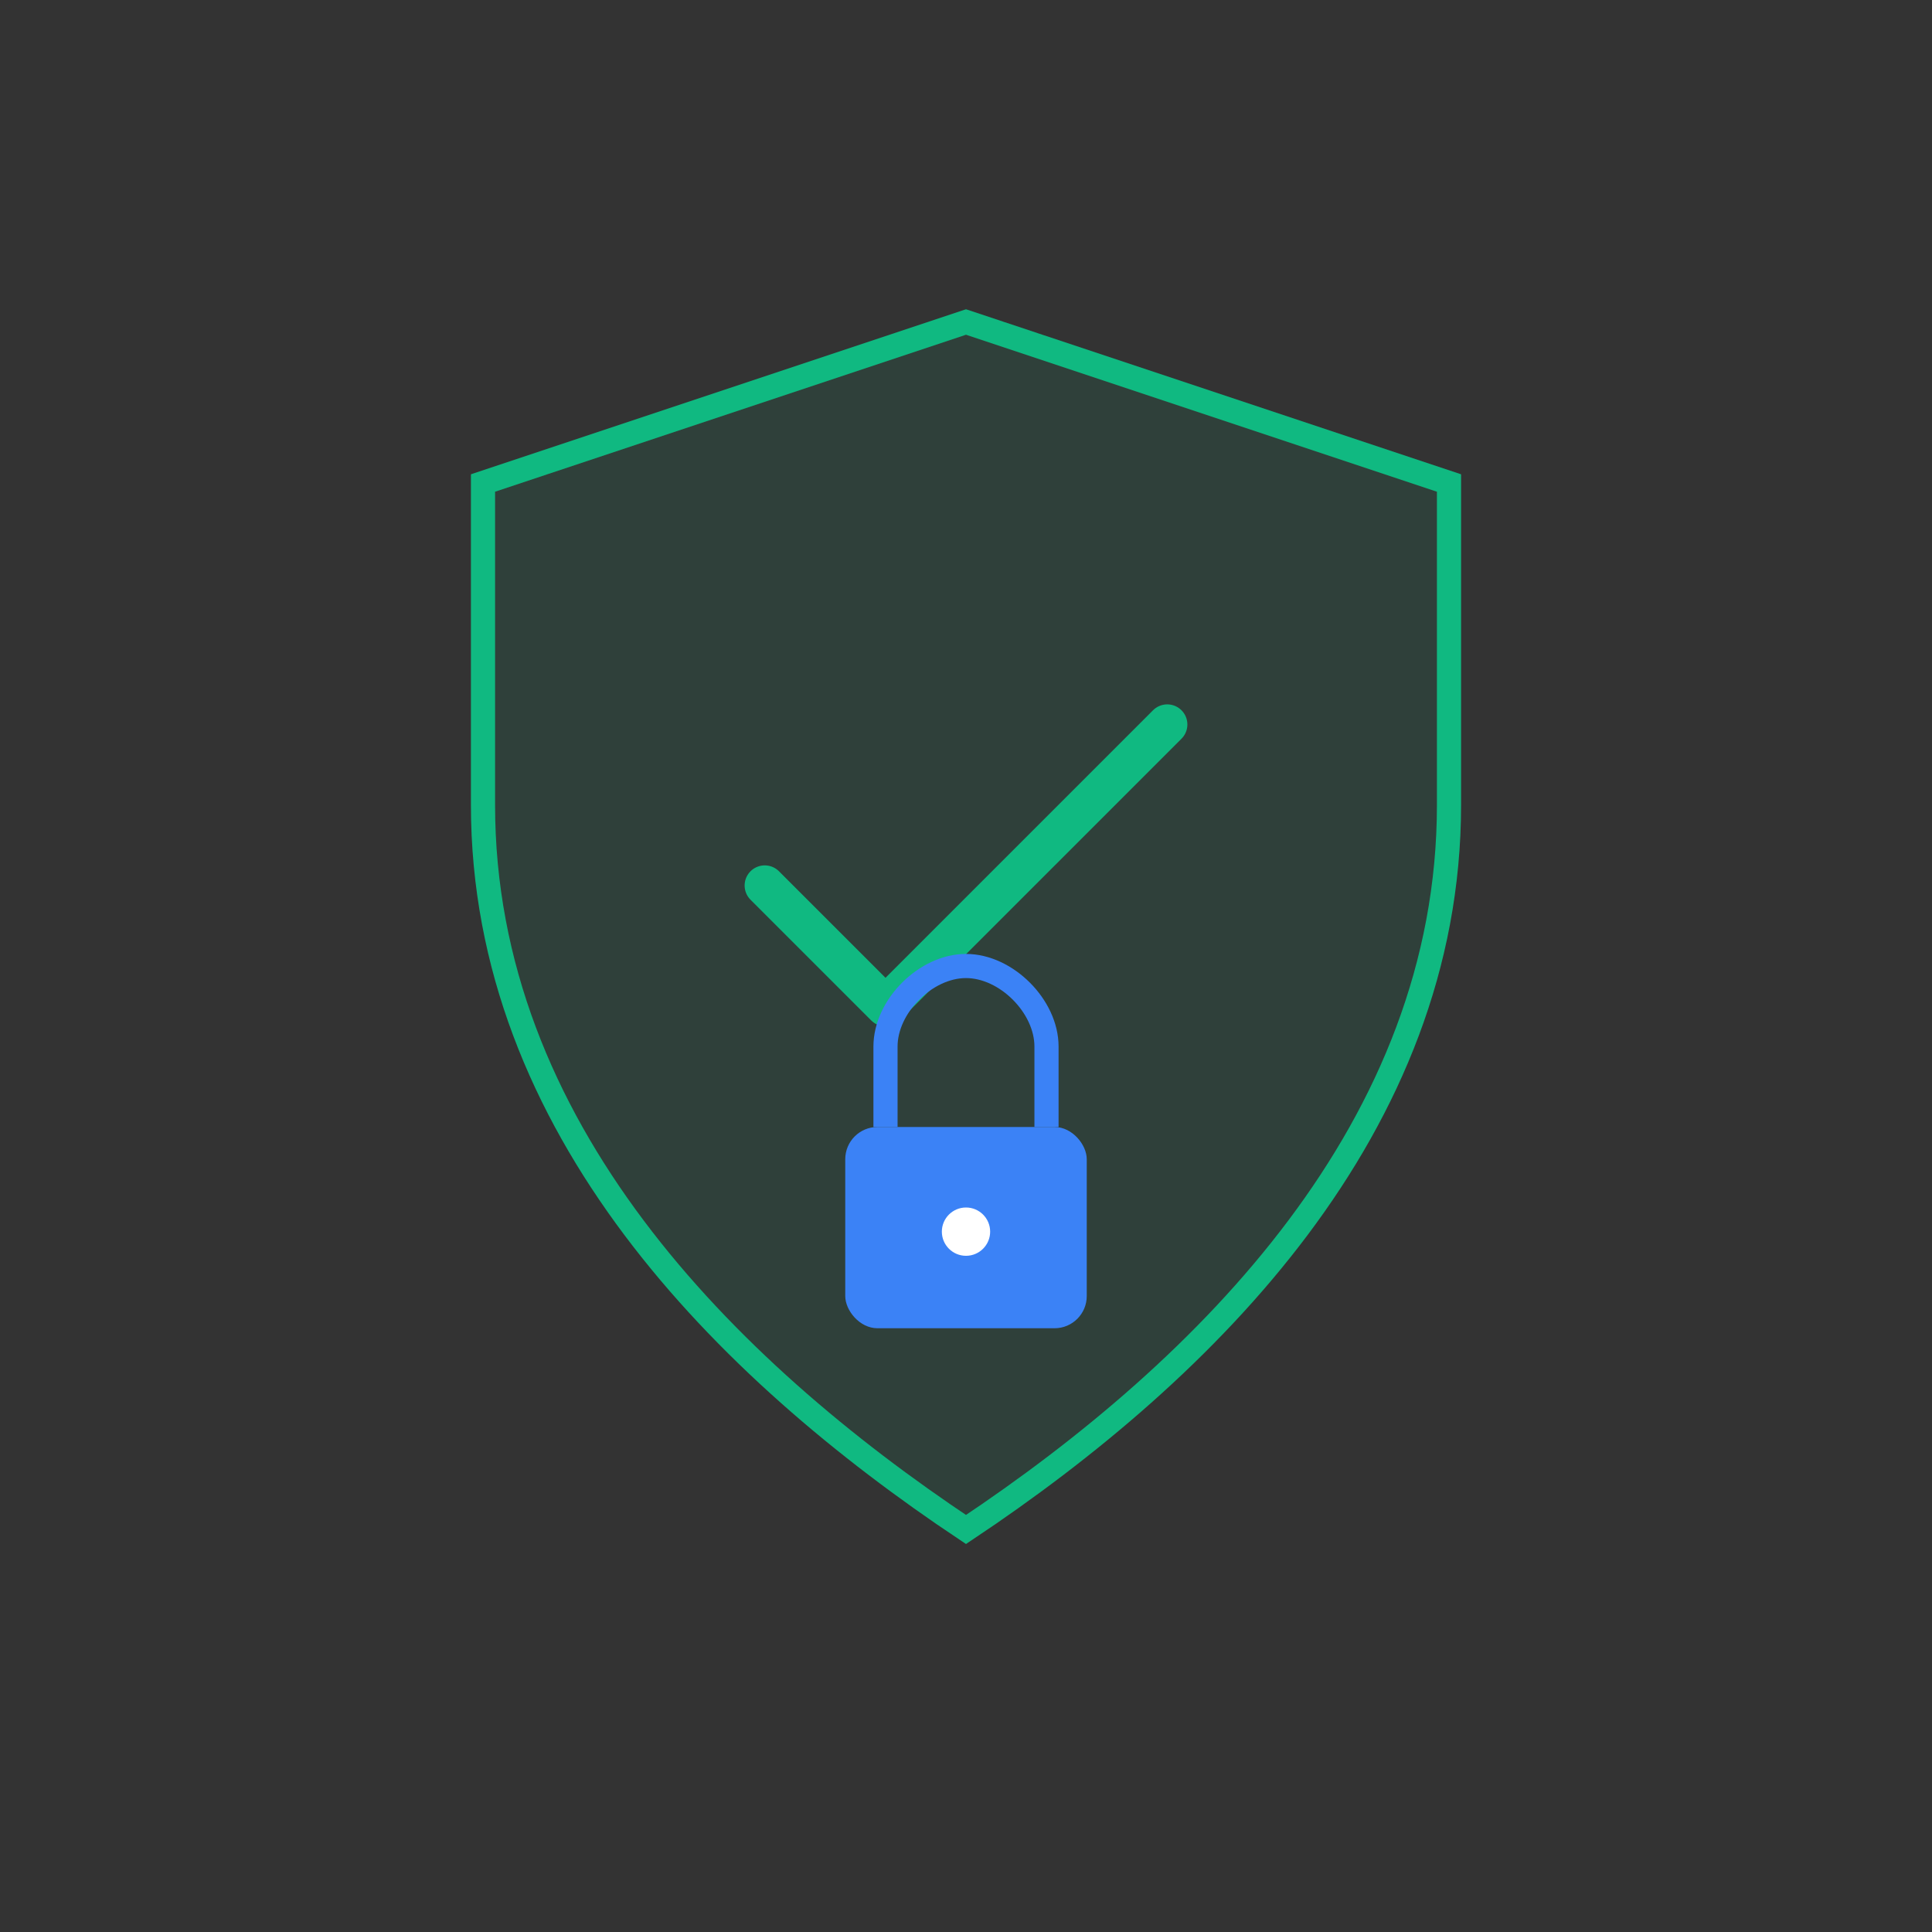 <!-- Onboarding Illustration: Secure & Safe -->
<svg width="240" height="240" viewBox="0 0 240 240" fill="none" xmlns="http://www.w3.org/2000/svg">
  <rect x="0" y="0" width="240" height="240" fill="#333333" stroke="none"/>
  <!-- Shield -->
  <path d="M120 40 L180 60 L180 100 C180 140 150 170 120 190 C90 170 60 140 60 100 L60 60 Z" fill="#10B981" opacity="0.1"/>
  <path d="M120 40 L180 60 L180 100 C180 140 150 170 120 190 C90 170 60 140 60 100 L60 60 Z" stroke="#10B981" stroke-width="3"/>

  <!-- Checkmark -->
  <path d="M95 110 L110 125 L145 90" stroke="#10B981" stroke-width="5" stroke-linecap="round" stroke-linejoin="round"/>

  <!-- Lock icon -->
  <rect x="105" y="140" width="30" height="25" rx="4" fill="#3B82F6"/>
  <path d="M110 140 L110 130 C110 125 115 120 120 120 C125 120 130 125 130 130 L130 140" stroke="#3B82F6" stroke-width="3" fill="none"/>
  <circle cx="120" cy="153" r="3" fill="white"/>
</svg>

